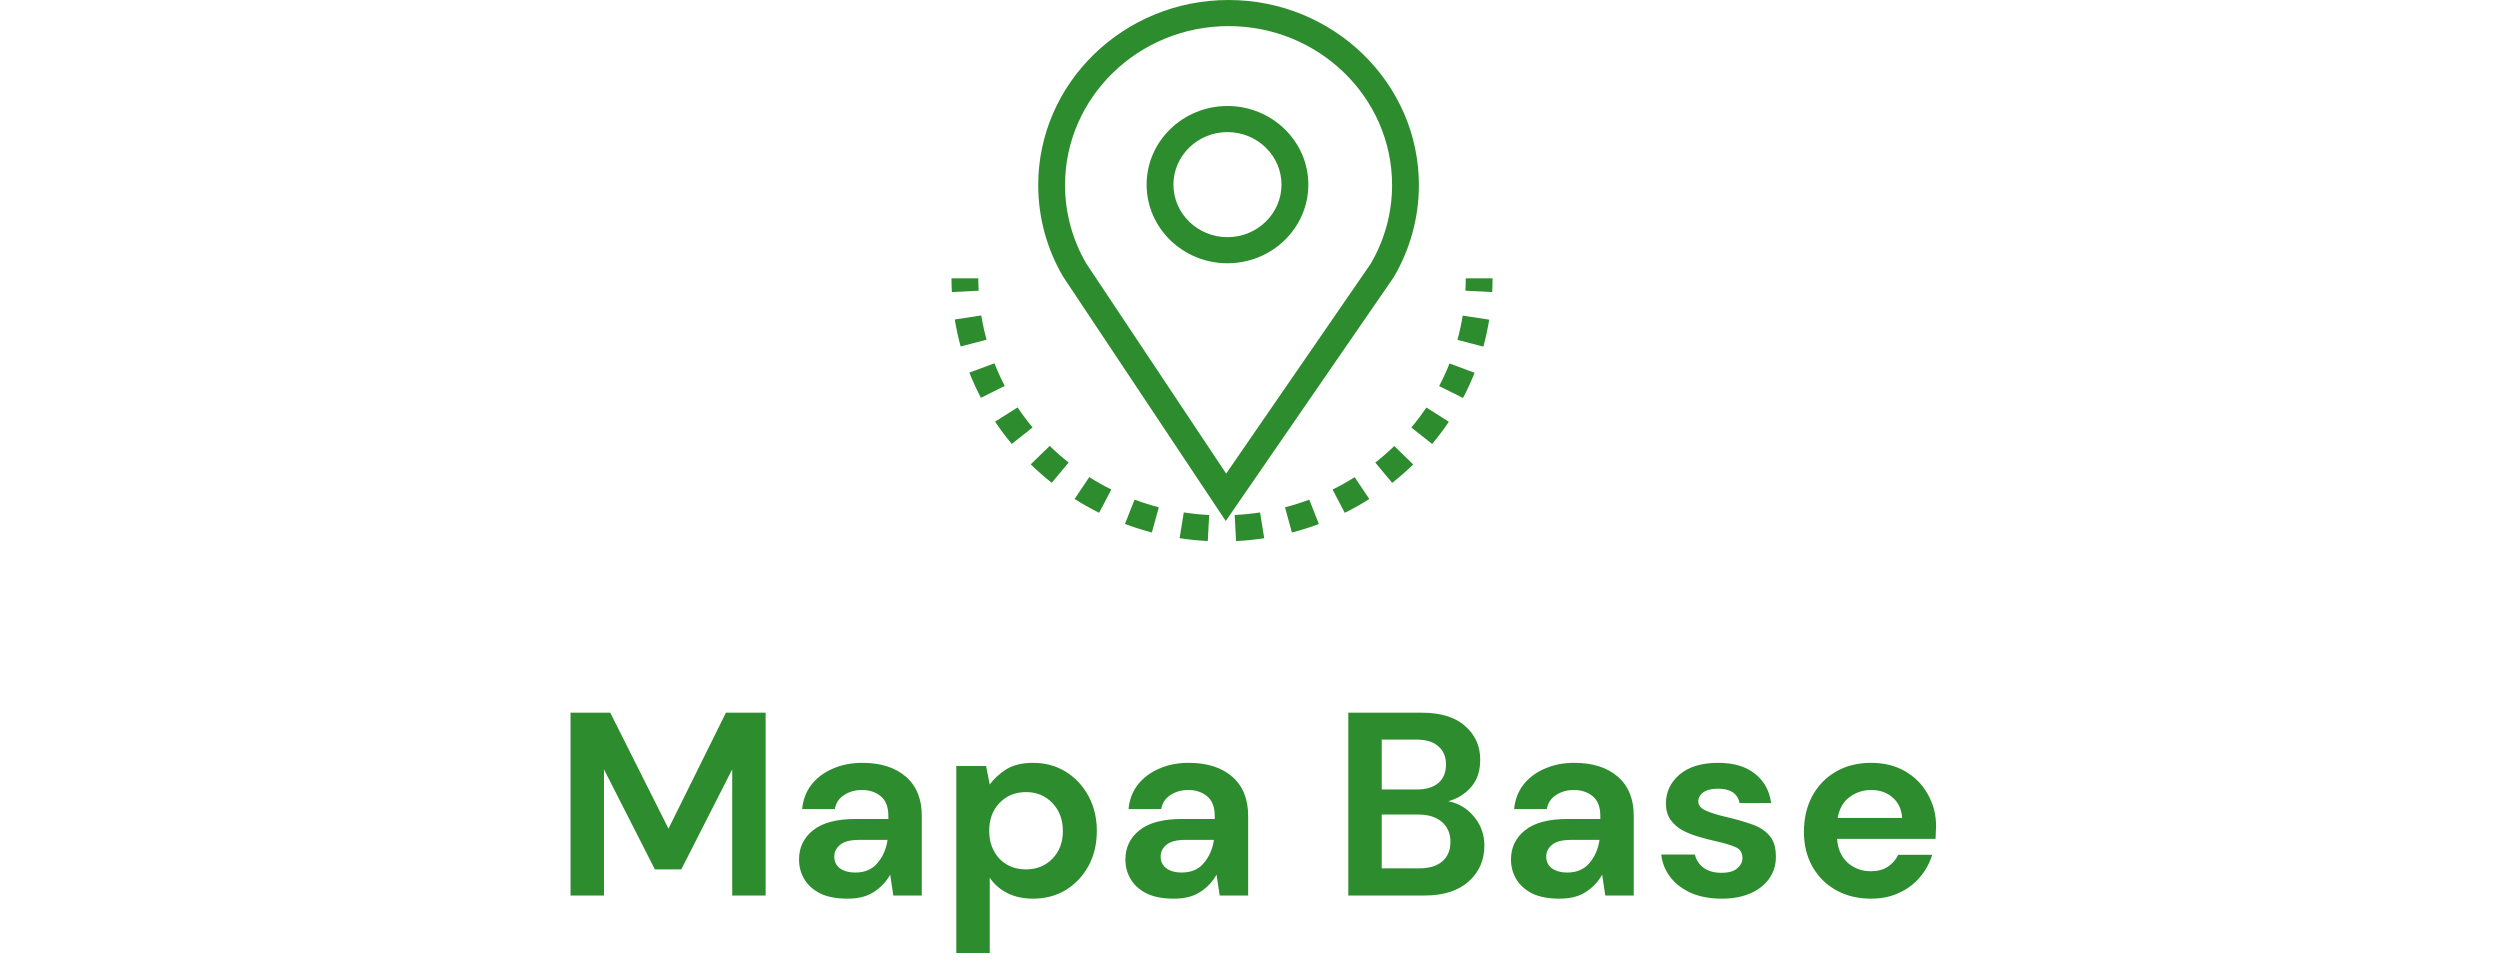<svg width="134" height="52" viewBox="0 0 134 52" fill="none" xmlns="http://www.w3.org/2000/svg">
<path d="M30.581 48V38.2H32.709L35.831 44.416L38.91 38.2H41.038V48H39.246V41.238L36.517 46.6H35.102L32.373 41.238V48H30.581ZM45.432 48.168C44.834 48.168 44.344 48.075 43.962 47.888C43.579 47.692 43.294 47.435 43.108 47.118C42.921 46.801 42.828 46.451 42.828 46.068C42.828 45.424 43.08 44.901 43.584 44.5C44.088 44.099 44.844 43.898 45.852 43.898H47.616V43.73C47.616 43.254 47.48 42.904 47.21 42.68C46.939 42.456 46.603 42.344 46.202 42.344C45.838 42.344 45.52 42.433 45.25 42.61C44.979 42.778 44.811 43.03 44.746 43.366H42.996C43.042 42.862 43.211 42.423 43.5 42.05C43.798 41.677 44.181 41.392 44.648 41.196C45.114 40.991 45.637 40.888 46.216 40.888C47.205 40.888 47.984 41.135 48.554 41.63C49.123 42.125 49.408 42.825 49.408 43.73V48H47.882L47.714 46.88C47.508 47.253 47.219 47.561 46.846 47.804C46.482 48.047 46.011 48.168 45.432 48.168ZM45.838 46.768C46.351 46.768 46.748 46.6 47.028 46.264C47.317 45.928 47.499 45.513 47.574 45.018H46.048C45.572 45.018 45.231 45.107 45.026 45.284C44.821 45.452 44.718 45.662 44.718 45.914C44.718 46.185 44.821 46.395 45.026 46.544C45.231 46.693 45.502 46.768 45.838 46.768ZM51.258 51.08V41.056H52.854L53.05 42.05C53.274 41.742 53.568 41.471 53.932 41.238C54.305 41.005 54.786 40.888 55.374 40.888C56.027 40.888 56.611 41.047 57.124 41.364C57.637 41.681 58.043 42.115 58.342 42.666C58.641 43.217 58.79 43.842 58.79 44.542C58.79 45.242 58.641 45.867 58.342 46.418C58.043 46.959 57.637 47.389 57.124 47.706C56.611 48.014 56.027 48.168 55.374 48.168C54.851 48.168 54.394 48.07 54.002 47.874C53.61 47.678 53.293 47.403 53.05 47.048V51.08H51.258ZM54.996 46.6C55.565 46.6 56.037 46.409 56.41 46.026C56.783 45.643 56.97 45.149 56.97 44.542C56.97 43.935 56.783 43.436 56.41 43.044C56.037 42.652 55.565 42.456 54.996 42.456C54.417 42.456 53.941 42.652 53.568 43.044C53.204 43.427 53.022 43.921 53.022 44.528C53.022 45.135 53.204 45.634 53.568 46.026C53.941 46.409 54.417 46.6 54.996 46.6ZM62.925 48.168C62.327 48.168 61.837 48.075 61.455 47.888C61.072 47.692 60.787 47.435 60.601 47.118C60.414 46.801 60.321 46.451 60.321 46.068C60.321 45.424 60.573 44.901 61.077 44.5C61.581 44.099 62.337 43.898 63.345 43.898L65.109 43.898V43.73C65.109 43.254 64.973 42.904 64.703 42.68C64.432 42.456 64.096 42.344 63.695 42.344C63.331 42.344 63.013 42.433 62.743 42.61C62.472 42.778 62.304 43.03 62.239 43.366H60.489C60.535 42.862 60.703 42.423 60.993 42.05C61.291 41.677 61.674 41.392 62.141 41.196C62.607 40.991 63.13 40.888 63.709 40.888C64.698 40.888 65.477 41.135 66.047 41.63C66.616 42.125 66.901 42.825 66.901 43.73V48H65.375L65.207 46.88C65.001 47.253 64.712 47.561 64.339 47.804C63.975 48.047 63.503 48.168 62.925 48.168ZM63.331 46.768C63.844 46.768 64.241 46.6 64.521 46.264C64.81 45.928 64.992 45.513 65.067 45.018H63.541C63.065 45.018 62.724 45.107 62.519 45.284C62.313 45.452 62.211 45.662 62.211 45.914C62.211 46.185 62.313 46.395 62.519 46.544C62.724 46.693 62.995 46.768 63.331 46.768ZM72.269 48V38.2H76.203C77.22 38.2 77.995 38.438 78.527 38.914C79.068 39.381 79.339 39.983 79.339 40.72C79.339 41.336 79.171 41.831 78.835 42.204C78.508 42.568 78.107 42.815 77.631 42.946C78.191 43.058 78.653 43.338 79.017 43.786C79.381 44.225 79.563 44.738 79.563 45.326C79.563 46.101 79.283 46.74 78.723 47.244C78.163 47.748 77.369 48 76.343 48H72.269ZM74.061 42.316H75.937C76.441 42.316 76.828 42.199 77.099 41.966C77.369 41.733 77.505 41.401 77.505 40.972C77.505 40.561 77.369 40.239 77.099 40.006C76.837 39.763 76.441 39.642 75.909 39.642H74.061V42.316ZM74.061 46.544H76.063C76.595 46.544 77.005 46.423 77.295 46.18C77.593 45.928 77.743 45.578 77.743 45.13C77.743 44.673 77.589 44.313 77.281 44.052C76.973 43.791 76.557 43.66 76.035 43.66H74.061V46.544ZM83.593 48.168C82.996 48.168 82.505 48.075 82.123 47.888C81.74 47.692 81.456 47.435 81.269 47.118C81.082 46.801 80.989 46.451 80.989 46.068C80.989 45.424 81.241 44.901 81.745 44.5C82.249 44.099 83.005 43.898 84.013 43.898H85.777V43.73C85.777 43.254 85.641 42.904 85.371 42.68C85.1 42.456 84.764 42.344 84.363 42.344C83.999 42.344 83.681 42.433 83.411 42.61C83.14 42.778 82.972 43.03 82.907 43.366H81.157C81.204 42.862 81.371 42.423 81.661 42.05C81.96 41.677 82.342 41.392 82.809 41.196C83.275 40.991 83.798 40.888 84.377 40.888C85.366 40.888 86.145 41.135 86.715 41.63C87.284 42.125 87.569 42.825 87.569 43.73V48H86.043L85.875 46.88C85.669 47.253 85.38 47.561 85.007 47.804C84.643 48.047 84.171 48.168 83.593 48.168ZM83.999 46.768C84.512 46.768 84.909 46.6 85.189 46.264C85.478 45.928 85.66 45.513 85.735 45.018H84.209C83.733 45.018 83.392 45.107 83.187 45.284C82.981 45.452 82.879 45.662 82.879 45.914C82.879 46.185 82.981 46.395 83.187 46.544C83.392 46.693 83.663 46.768 83.999 46.768ZM92.289 48.168C91.673 48.168 91.132 48.07 90.665 47.874C90.198 47.669 89.825 47.389 89.545 47.034C89.265 46.679 89.097 46.269 89.041 45.802H90.847C90.903 46.073 91.052 46.306 91.295 46.502C91.547 46.689 91.869 46.782 92.261 46.782C92.653 46.782 92.938 46.703 93.115 46.544C93.302 46.385 93.395 46.203 93.395 45.998C93.395 45.699 93.264 45.499 93.003 45.396C92.742 45.284 92.377 45.177 91.911 45.074C91.612 45.009 91.309 44.929 91.001 44.836C90.693 44.743 90.408 44.626 90.147 44.486C89.895 44.337 89.689 44.15 89.531 43.926C89.372 43.693 89.293 43.408 89.293 43.072C89.293 42.456 89.535 41.938 90.021 41.518C90.516 41.098 91.206 40.888 92.093 40.888C92.914 40.888 93.567 41.079 94.053 41.462C94.547 41.845 94.841 42.372 94.935 43.044H93.241C93.138 42.531 92.751 42.274 92.079 42.274C91.743 42.274 91.481 42.339 91.295 42.47C91.118 42.601 91.029 42.764 91.029 42.96C91.029 43.165 91.164 43.329 91.435 43.45C91.706 43.571 92.065 43.683 92.513 43.786C92.998 43.898 93.442 44.024 93.843 44.164C94.254 44.295 94.58 44.495 94.823 44.766C95.066 45.027 95.187 45.405 95.187 45.9C95.196 46.329 95.084 46.717 94.851 47.062C94.618 47.407 94.281 47.678 93.843 47.874C93.404 48.07 92.886 48.168 92.289 48.168ZM100.288 48.168C99.588 48.168 98.968 48.019 98.426 47.72C97.885 47.421 97.46 47.001 97.152 46.46C96.844 45.919 96.69 45.293 96.69 44.584C96.69 43.865 96.84 43.226 97.138 42.666C97.446 42.106 97.866 41.672 98.398 41.364C98.94 41.047 99.574 40.888 100.302 40.888C100.984 40.888 101.586 41.037 102.108 41.336C102.631 41.635 103.037 42.045 103.326 42.568C103.625 43.081 103.774 43.655 103.774 44.29C103.774 44.393 103.77 44.5 103.76 44.612C103.76 44.724 103.756 44.841 103.746 44.962H98.468C98.506 45.503 98.692 45.928 99.028 46.236C99.374 46.544 99.789 46.698 100.274 46.698C100.638 46.698 100.942 46.619 101.184 46.46C101.436 46.292 101.623 46.077 101.744 45.816H103.564C103.434 46.255 103.214 46.656 102.906 47.02C102.608 47.375 102.234 47.655 101.786 47.86C101.348 48.065 100.848 48.168 100.288 48.168ZM100.302 42.344C99.864 42.344 99.476 42.47 99.14 42.722C98.804 42.965 98.59 43.338 98.496 43.842H101.954C101.926 43.385 101.758 43.021 101.45 42.75C101.142 42.479 100.76 42.344 100.302 42.344Z" fill="#2D8C2D"/>
<g clip-path="url(#clip0_178_56755)">
<path d="M51.019 15.654C51.006 15.41 51 15.163 51 14.918H52.438C52.438 15.139 52.444 15.363 52.456 15.582L51.02 15.654H51.019Z" fill="#2D8C2D"/>
<path d="M66.252 29L66.179 27.604C66.633 27.582 67.091 27.535 67.54 27.467L67.763 28.85C67.265 28.925 66.757 28.977 66.254 29.001L66.252 29ZM64.736 29C64.231 28.974 63.724 28.923 63.227 28.847L63.451 27.466C63.899 27.535 64.357 27.582 64.812 27.604L64.737 29H64.736ZM69.246 28.543L68.876 27.192C69.315 27.078 69.752 26.941 70.177 26.782L70.692 28.087C70.221 28.263 69.736 28.416 69.248 28.543H69.246ZM61.742 28.541C61.255 28.415 60.77 28.261 60.297 28.085L60.813 26.78C61.237 26.938 61.675 27.077 62.112 27.19L61.741 28.541H61.742ZM72.079 27.487L71.426 26.241C71.83 26.041 72.229 25.817 72.61 25.576L73.394 26.748C72.971 27.016 72.528 27.265 72.08 27.487H72.079ZM58.913 27.484C58.465 27.261 58.022 27.013 57.6 26.745L58.384 25.572C58.766 25.814 59.163 26.037 59.568 26.238L58.913 27.484ZM74.621 25.881L73.716 24.795C74.069 24.517 74.41 24.218 74.733 23.906L75.749 24.895C75.392 25.242 75.013 25.573 74.621 25.882V25.881ZM56.373 25.877C55.982 25.568 55.602 25.235 55.246 24.889L56.264 23.901C56.585 24.213 56.927 24.513 57.279 24.791L56.373 25.878V25.877ZM76.764 23.798L75.647 22.917C75.934 22.575 76.205 22.213 76.453 21.843L77.657 22.606C77.382 23.016 77.082 23.417 76.764 23.798ZM54.23 23.793C53.912 23.412 53.611 23.011 53.337 22.599L54.543 21.837C54.791 22.206 55.061 22.569 55.347 22.913L54.23 23.794V23.793ZM78.419 21.33L77.137 20.694C77.343 20.301 77.532 19.893 77.695 19.48L79.037 19.983C78.856 20.439 78.647 20.893 78.419 21.33ZM52.577 21.322C52.347 20.885 52.139 20.431 51.959 19.973L53.301 19.472C53.464 19.885 53.651 20.293 53.857 20.686L52.576 21.323L52.577 21.322ZM79.507 18.579L78.118 18.217C78.235 17.79 78.331 17.353 78.402 16.917L79.822 17.135C79.743 17.62 79.638 18.106 79.507 18.579ZM51.49 18.569C51.36 18.096 51.254 17.61 51.176 17.125L52.597 16.908C52.668 17.345 52.763 17.782 52.88 18.209L51.491 18.57L51.49 18.569Z" fill="#2D8C2D"/>
<path d="M79.981 15.654L78.545 15.582C78.557 15.363 78.563 15.14 78.563 14.918H80.001C80.001 15.163 79.995 15.41 79.982 15.654H79.981Z" fill="#2D8C2D"/>
<path d="M65.792 14.111C63.402 14.111 61.458 12.22 61.458 9.896C61.458 7.572 63.402 5.682 65.792 5.682C68.182 5.682 70.127 7.572 70.127 9.896C70.127 12.22 68.182 14.111 65.792 14.111ZM65.792 7.08C64.196 7.08 62.896 8.344 62.896 9.896C62.896 11.449 64.196 12.712 65.792 12.712C67.389 12.712 68.688 11.449 68.688 9.896C68.688 8.344 67.389 7.08 65.792 7.08Z" fill="#2D8C2D"/>
<path d="M65.702 27.928L56.976 14.819C56.106 13.333 55.648 11.64 55.648 9.921C55.648 4.451 60.225 0 65.85 0C71.476 0 76.053 4.451 76.053 9.921C76.053 11.656 75.586 13.364 74.7 14.86L74.674 14.901L65.699 27.928H65.702ZM58.216 14.111L65.722 25.385L73.466 14.142C74.218 12.863 74.616 11.403 74.616 9.921C74.616 5.221 70.684 1.399 65.852 1.399C61.019 1.399 57.086 5.221 57.086 9.921C57.086 11.39 57.477 12.839 58.216 14.111Z" fill="#2D8C2D"/>
</g>
<defs>
<clipPath id="clip0_178_56755">
<rect width="29" height="29" fill="white" transform="translate(51)"/>
</clipPath>
</defs>
</svg>

